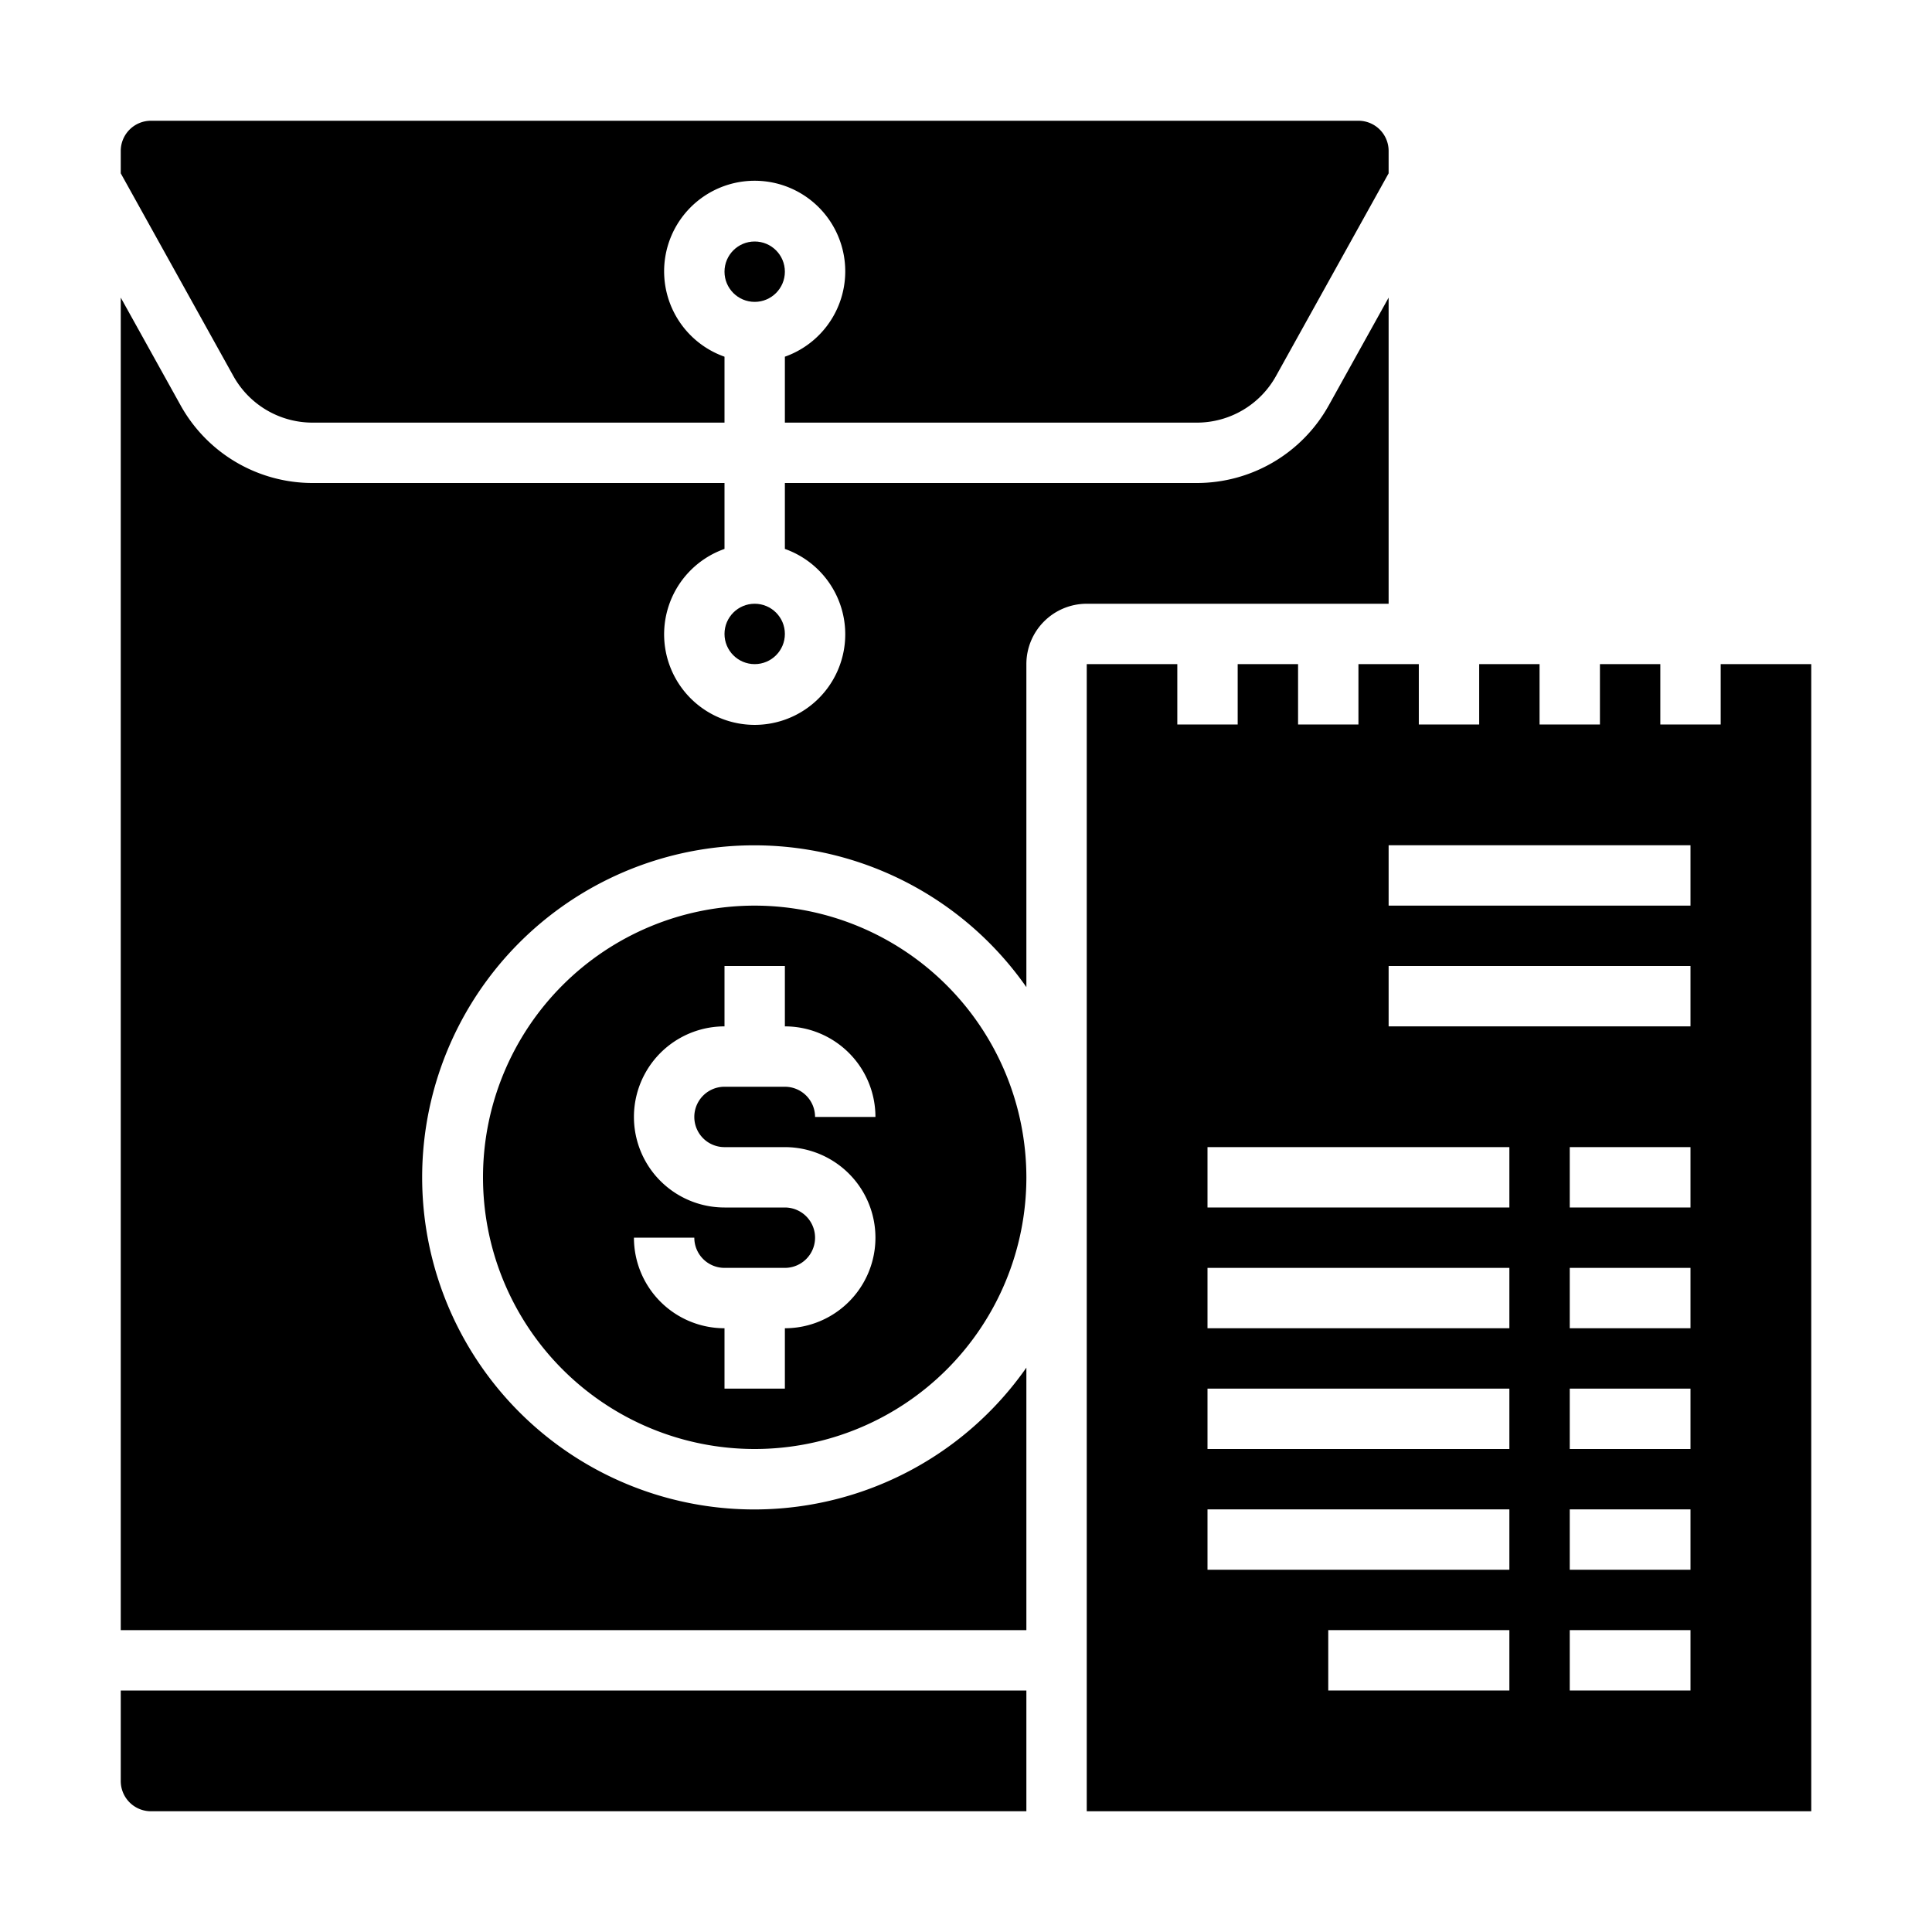 <svg xmlns="http://www.w3.org/2000/svg" viewBox="0 0 64 64" x="0px" y="0px"><g><circle cx="25" cy="21" r="1"></circle><path d="M42.269,12.457,46,5.741V5a1,1,0,0,0-1-1H5A1,1,0,0,0,4,5v.741l3.731,6.716A3,3,0,0,0,10.354,14H24V11.816a3,3,0,1,1,2,0V14H39.646A3,3,0,0,0,42.269,12.457Z"></path><path d="M25,30a9,9,0,1,0,9,9A9.011,9.011,0,0,0,25,30Zm-1,8h2a3,3,0,0,1,0,6v2H24V44a3,3,0,0,1-3-3h2a1,1,0,0,0,1,1h2a1,1,0,0,0,0-2H24a3,3,0,0,1,0-6V32h2v2a3,3,0,0,1,3,3H27a1,1,0,0,0-1-1H24a1,1,0,0,0,0,2Z"></path><circle cx="25" cy="9" r="1"></circle><path d="M5,60H34V56H4v3A1,1,0,0,0,5,60Z"></path><path d="M34,22a2,2,0,0,1,2-2H46V9.859l-1.983,3.569A5,5,0,0,1,39.646,16H26v2.184a3,3,0,1,1-2,0V16H10.354a5,5,0,0,1-4.371-2.572L4,9.859V54H34V45.305A11,11,0,1,1,34,32.7Z"></path><path d="M60,22H57v2H55V22H53v2H51V22H49v2H47V22H45v2H43V22H41v2H39V22H36V60H60ZM50,56H44V54h6Zm0-4H40V50H50Zm0-4H40V46H50Zm0-4H40V42H50Zm0-4H40V38H50Zm6,16H52V54h4Zm0-4H52V50h4Zm0-4H52V46h4Zm0-4H52V42h4Zm0-4H52V38h4Zm0-6H46V32H56Zm0-4H46V28H56Z"></path></g></svg>